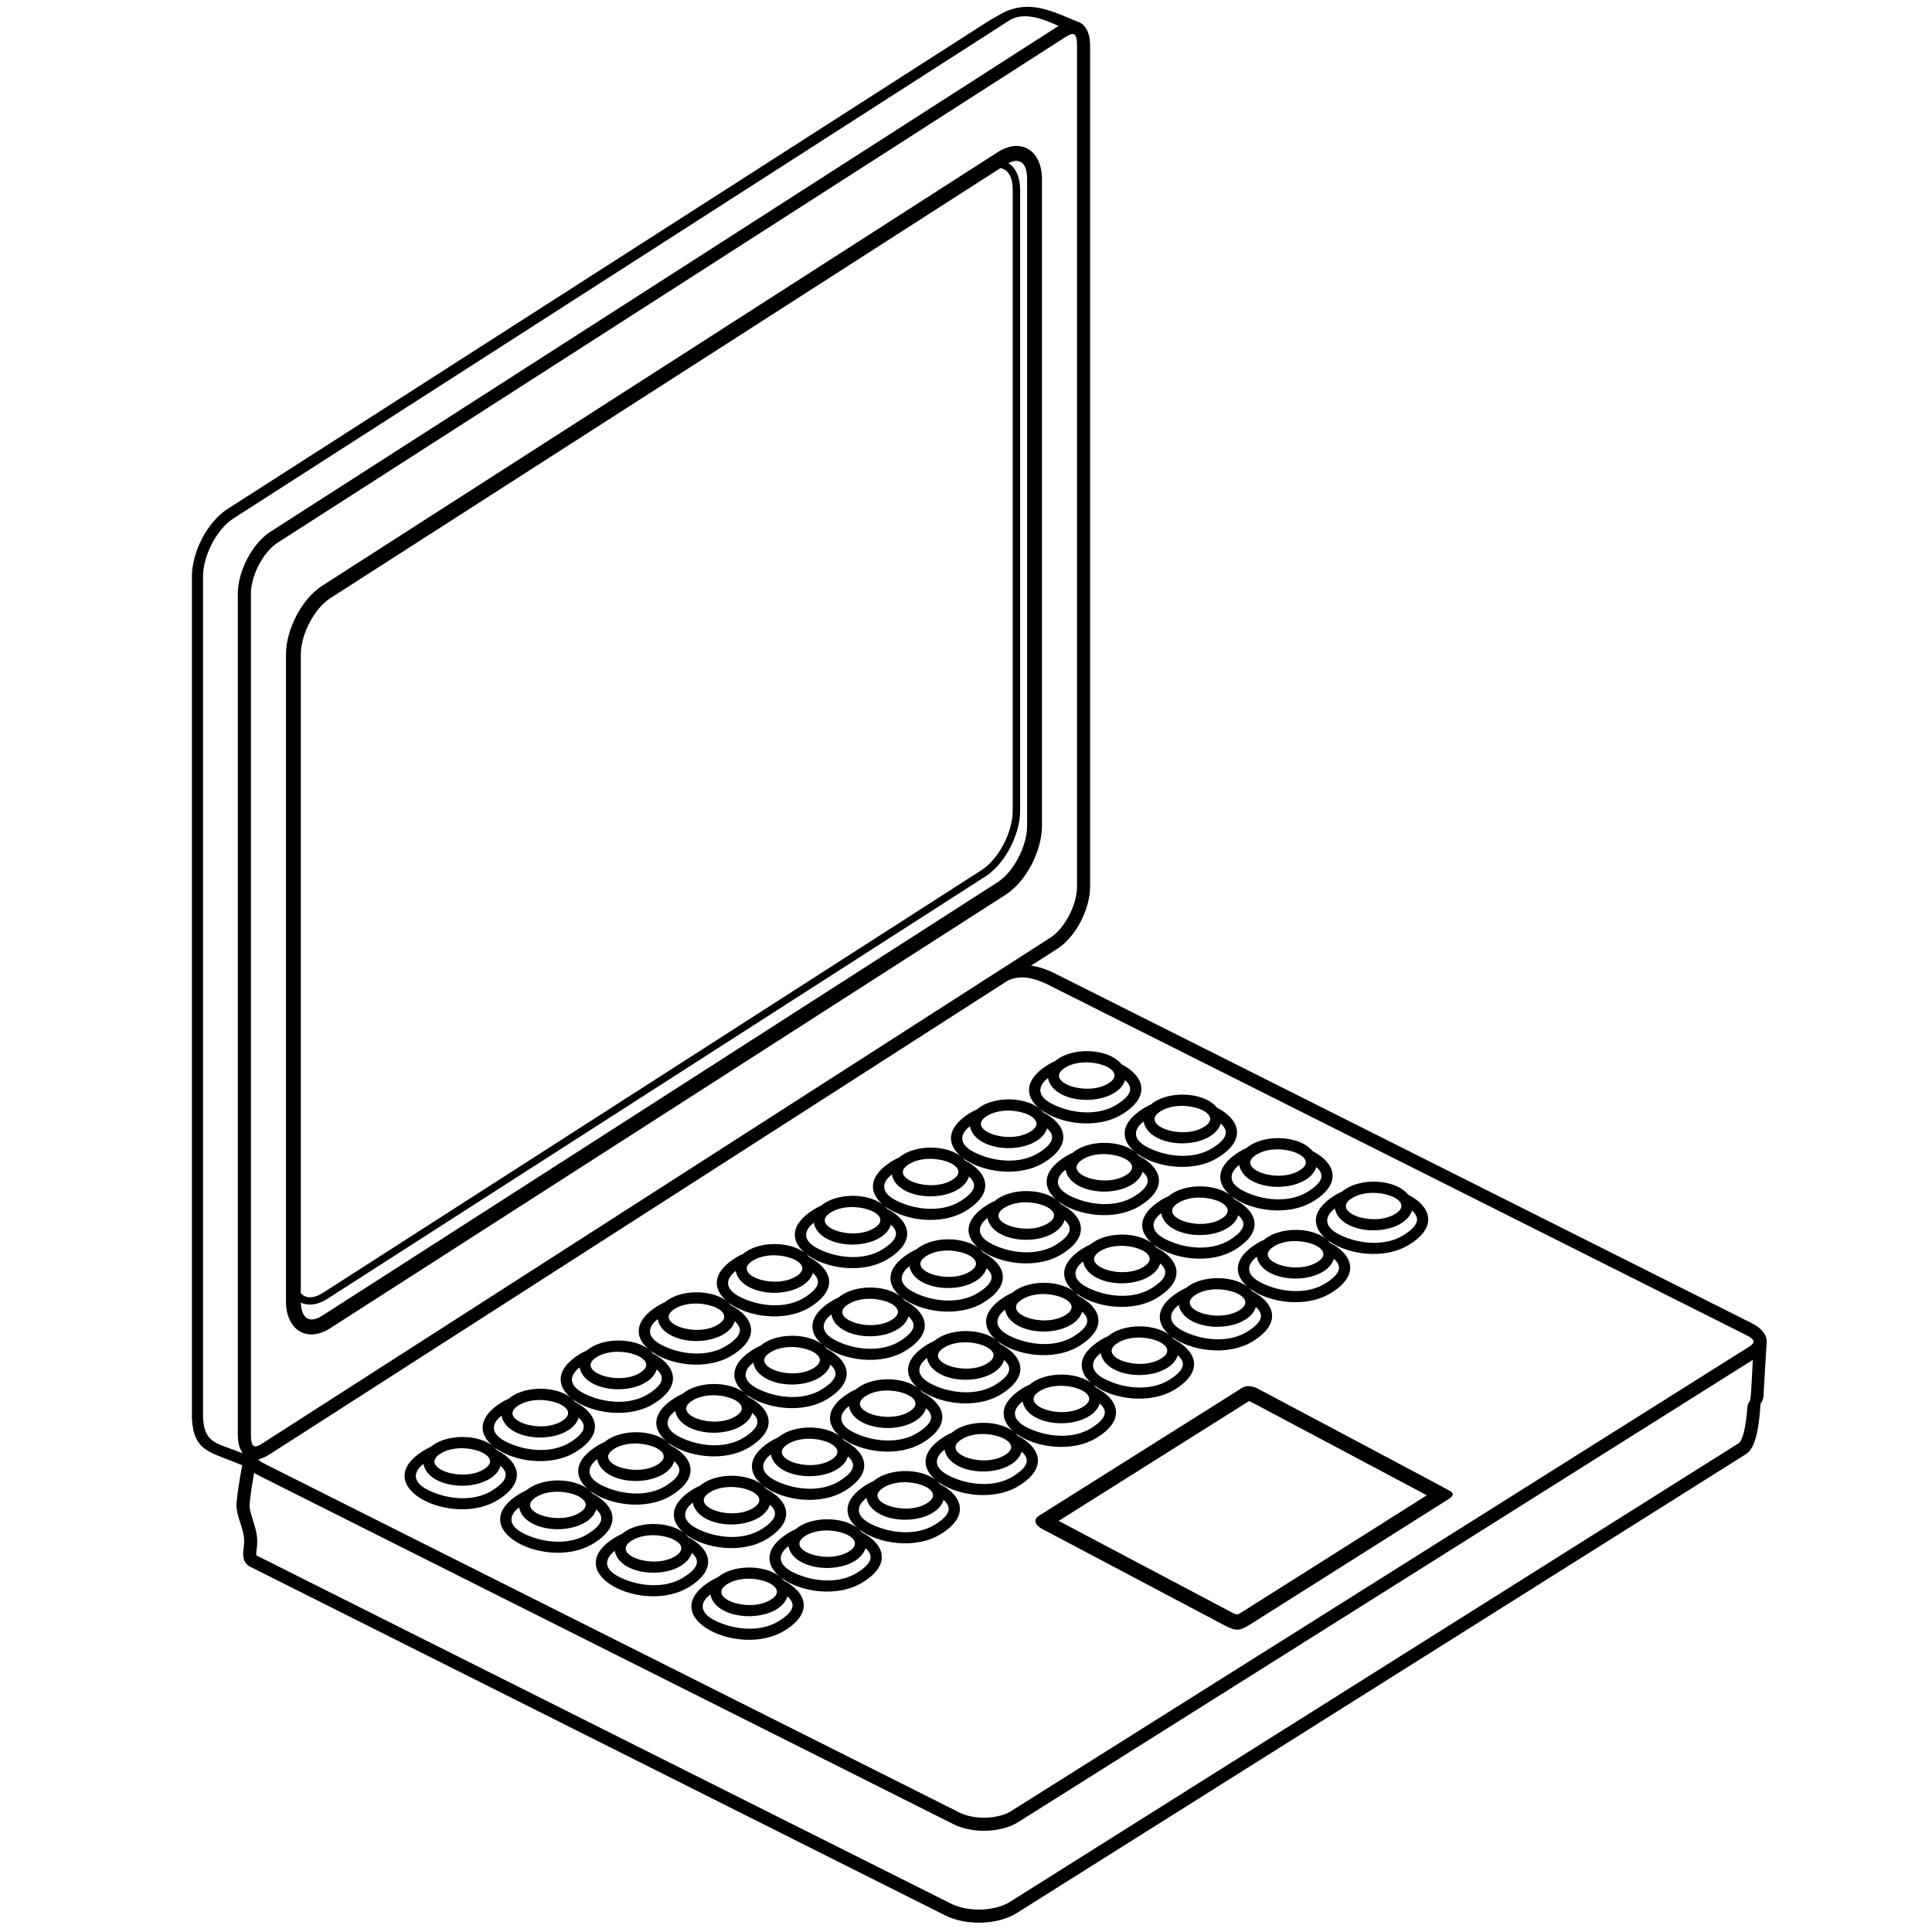 <svg xmlns="http://www.w3.org/2000/svg" xmlns:xlink="http://www.w3.org/1999/xlink" version="1.1" id="Layer_1" x="0px" y="0px" width="100.0px" height="100px" viewBox="0 0 283.46 283.46" enable-background="new 0 0 283.46 283.46" xml:space="preserve">
<g>
	<path d="M212.914,218.849c-0.062-0.049-1.817-0.991-4.426-2.383h-0.001c-7.868-4.197-23.472-12.471-23.472-12.471   c-0.401-0.214-1.609-1.012-2.739-0.39l-20.438,12.863l-9.492,5.976c-0.663,0.479-0.59,1.264,0.52,1.861l26.842,14.191   c1.83,0.974,2.321,0.606,3.422,0.025l29.516-18.65C213.277,219.482,213.236,219.091,212.914,218.849z M181.962,236.682   l-0.375,0.187c-0.336-0.039-0.549-0.13-0.86-0.295l-25.401-13.431l10.603-6.673l17.323-10.904c0.123,0.034,0.707,0.336,0.746,0.355   l19.852,10.545l5.49,2.919L181.962,236.682z"/>
	<path d="M100.965,225.521c-0.133-0.165-0.287-0.325-0.462-0.477c2.75,2.162,8.358,3.058,12.113,0.693   c4.292-2.699,2.988-5.654-0.198-7.294c-0.134-0.166-0.288-0.325-0.462-0.478c2.75,2.162,8.358,3.059,12.114,0.695   c1.148-0.724,1.896-1.464,2.314-2.189v-0.002c1.145-1.995-0.179-3.902-2.512-5.104c-0.134-0.166-0.287-0.326-0.462-0.478   c2.75,2.161,8.358,3.058,12.113,0.694c4.291-2.699,2.988-5.654-0.198-7.293c-0.134-0.166-0.288-0.326-0.462-0.479   c2.751,2.163,8.358,3.06,12.113,0.694c0.662-0.416,1.189-0.838,1.6-1.256v-0.004c2.244-2.318,0.897-4.646-1.798-6.035   c-0.134-0.164-0.288-0.324-0.462-0.476c2.751,2.162,8.357,3.058,12.113,0.694c4.291-2.7,2.988-5.655-0.197-7.295   c-0.134-0.165-0.289-0.325-0.463-0.478c2.751,2.162,8.357,3.058,12.113,0.694c4.291-2.7,2.988-5.653-0.197-7.294   c-0.135-0.166-0.289-0.326-0.463-0.478c2.751,2.162,8.357,3.059,12.113,0.694c4.291-2.7,2.988-5.653-0.197-7.294   c-0.135-0.167-0.289-0.326-0.463-0.479c2.752,2.162,8.359,3.059,12.113,0.695c4.291-2.699,2.987-5.654-0.197-7.294   c-0.348-0.434-0.836-0.821-1.452-1.131c-2.249-1.13-5.647-1.031-7.71,0.267c-0.201,0.127-0.385,0.262-0.547,0.399   c-0.387,0.168-0.76,0.362-1.115,0.587c-3.541,2.229-3.273,4.629-1.281,6.321c-0.236-0.183-0.504-0.349-0.799-0.497   c-2.25-1.13-5.648-1.032-7.711,0.266c-0.202,0.127-0.385,0.262-0.547,0.4c-0.387,0.167-0.76,0.361-1.116,0.586   c-3.54,2.229-3.272,4.629-1.28,6.32c-0.236-0.182-0.503-0.349-0.799-0.496c-2.25-1.129-5.648-1.031-7.712,0.266   c-0.201,0.127-0.384,0.262-0.547,0.398c-0.386,0.168-0.759,0.363-1.115,0.589c-3.54,2.228-3.272,4.629-1.28,6.321   c-0.235-0.183-0.502-0.35-0.799-0.498c-2.25-1.129-5.648-1.031-7.712,0.268c-0.202,0.126-0.384,0.26-0.547,0.398   c-0.386,0.166-0.759,0.361-1.116,0.586c-3.539,2.229-3.271,4.629-1.281,6.322c-0.234-0.183-0.502-0.35-0.797-0.498   c-2.25-1.13-5.649-1.031-7.711,0.268c-0.201,0.126-0.383,0.26-0.547,0.398c-0.385,0.168-0.758,0.362-1.116,0.586   c-3.265,2.056-3.291,4.258-1.712,5.916h0.001c0.132,0.14,0.276,0.274,0.431,0.405c-0.187-0.144-0.392-0.276-0.616-0.405h-0.009   c-0.057-0.031-0.115-0.062-0.175-0.092c-2.144-1.076-5.331-1.037-7.411,0.092h-0.001c-0.102,0.057-0.202,0.114-0.298,0.176   c-0.202,0.125-0.383,0.26-0.547,0.398c-0.385,0.167-0.758,0.363-1.116,0.588c-3.54,2.228-3.272,4.627-1.28,6.319   c-0.236-0.183-0.502-0.349-0.799-0.497c-2.25-1.129-5.648-1.031-7.711,0.268c-0.202,0.127-0.383,0.261-0.547,0.399   c-0.385,0.167-0.759,0.362-1.116,0.586c-2.684,1.688-3.179,3.478-2.394,4.983l0,0c0.25,0.479,0.631,0.929,1.112,1.338   c-0.235-0.182-0.502-0.348-0.798-0.497c-2.25-1.13-5.648-1.032-7.711,0.267c-0.202,0.127-0.384,0.26-0.547,0.399   c-0.386,0.167-0.759,0.362-1.115,0.586c-3.542,2.229-3.273,4.629-1.282,6.321c-0.235-0.182-0.502-0.348-0.799-0.497   c-2.25-1.13-5.649-1.032-7.711,0.268c-0.202,0.126-0.384,0.261-0.547,0.399c-0.386,0.166-0.759,0.361-1.115,0.586   c-8.295,5.22,4.316,11.392,11.022,7.171C105.455,230.117,104.152,227.16,100.965,225.521z M184.3,169.429   c3.254-2.049,9.603,0.265,6.412,2.271C187.458,173.748,181.11,171.435,184.3,169.429z M181.824,170.927   c0.148,0.936,0.858,1.826,2.049,2.424c2.25,1.13,5.648,1.031,7.711-0.268c0.845-0.53,1.349-1.182,1.541-1.856   c1.246,1.082,1.017,2.194-1.205,3.592c-2.778,1.748-6.687,1.318-9.443-0.065C180.096,173.559,180.335,172.056,181.824,170.927z    M172.847,176.505c3.255-2.047,9.604,0.265,6.412,2.271C176.005,180.824,169.656,178.512,172.847,176.505z M170.371,178.003   c0.148,0.936,0.858,1.826,2.049,2.425c2.25,1.128,5.648,1.03,7.711-0.267c0.845-0.531,1.349-1.184,1.543-1.858   c1.244,1.082,1.015,2.194-1.207,3.593c-2.778,1.748-6.687,1.316-9.442-0.064C168.643,180.635,168.882,179.132,170.371,178.003z    M161.393,183.582c3.255-2.047,9.604,0.266,6.414,2.271C164.553,187.901,158.203,185.589,161.393,183.582z M158.917,185.082   c0.148,0.935,0.858,1.824,2.049,2.422c2.25,1.129,5.648,1.031,7.712-0.267c0.844-0.53,1.348-1.183,1.542-1.858   c1.244,1.084,1.015,2.195-1.206,3.594c-2.779,1.749-6.688,1.318-9.444-0.065C157.188,187.71,157.43,186.208,158.917,185.082z    M149.939,190.658c3.255-2.048,9.604,0.266,6.414,2.271C153.1,194.978,146.75,192.666,149.939,190.658z M147.464,192.156   c0.148,0.936,0.858,1.827,2.049,2.424c2.25,1.129,5.648,1.031,7.712-0.267c0.844-0.53,1.349-1.183,1.542-1.856   c1.243,1.082,1.016,2.194-1.207,3.592c-2.777,1.748-6.686,1.318-9.443-0.065C145.734,194.789,145.977,193.285,147.464,192.156z    M138.487,197.734c3.253-2.048,9.603,0.266,6.414,2.271C141.646,202.055,135.297,199.742,138.487,197.734z M136.011,199.233   c0.149,0.937,0.859,1.826,2.049,2.423c2.25,1.131,5.648,1.032,7.712-0.267c0.845-0.53,1.349-1.183,1.542-1.856   c1.243,1.082,1.016,2.194-1.208,3.592c-0.067,0.043-0.137,0.086-0.206,0.127h-0.001c-2.63,1.522-6.186,1.195-8.84,0.002v-0.006   c-0.135-0.062-0.266-0.123-0.396-0.188C134.282,201.864,134.523,200.361,136.011,199.233z M127.033,204.812   c3.254-2.048,9.604,0.266,6.414,2.271C130.192,209.13,123.844,206.818,127.033,204.812z M124.558,206.311   c0.149,0.935,0.859,1.825,2.049,2.423c2.25,1.129,5.648,1.031,7.711-0.268c0.844-0.529,1.348-1.182,1.542-1.856   c1.245,1.082,1.014,2.195-1.207,3.593c-2.778,1.748-6.685,1.318-9.443-0.065C122.829,208.94,123.07,207.438,124.558,206.311z    M115.58,211.888c3.254-2.049,9.603,0.265,6.414,2.271C118.74,216.208,112.39,213.895,115.58,211.888z M113.104,213.387   c0.149,0.935,0.858,1.825,2.049,2.423c0.642,0.322,1.376,0.545,2.147,0.663v0.005c0.951,0.15,1.957,0.15,2.909-0.001h0.029   c0.972-0.154,1.886-0.467,2.626-0.935c0.844-0.53,1.348-1.182,1.542-1.857c0.994,0.865,1.047,1.749-0.104,2.785H124.3   c-0.289,0.259-0.655,0.527-1.1,0.809c-2.778,1.748-6.686,1.318-9.444-0.064c-0.47-0.236-0.837-0.484-1.113-0.739h-0.001   C111.519,215.438,111.91,214.292,113.104,213.387z M104.127,218.964c3.254-2.047,9.603,0.266,6.414,2.271   C107.287,223.285,100.937,220.971,104.127,218.964z M101.651,220.462c0.149,0.937,0.859,1.826,2.049,2.425   c2.25,1.13,5.648,1.03,7.711-0.267c0.844-0.531,1.348-1.184,1.542-1.857c1.245,1.082,1.014,2.193-1.207,3.592   c-2.778,1.748-6.686,1.318-9.444-0.064C99.922,223.095,100.163,221.591,101.651,220.462z M92.674,226.041   c3.254-2.047,9.603,0.266,6.414,2.271C95.833,230.36,89.483,228.048,92.674,226.041z M100.293,231.432   c-2.777,1.748-6.686,1.317-9.443-0.065c-2.38-1.195-2.14-2.697-0.652-3.826c0.149,0.936,0.859,1.826,2.049,2.424   c2.25,1.129,5.648,1.031,7.711-0.267c0.844-0.532,1.347-1.184,1.542-1.858C102.744,228.921,102.515,230.033,100.293,231.432z"/>
	<path d="M75.834,216.479L75.834,216.479c0,0,0-0.001,0-0.002s0-0.001,0-0.002l0,0c0.049-1.468-1.145-2.798-2.929-3.716   c-0.134-0.166-0.288-0.326-0.462-0.479c2.75,2.162,8.358,3.059,12.114,0.694c4.291-2.699,2.987-5.654-0.198-7.294   c-0.133-0.166-0.288-0.326-0.462-0.477c2.75,2.162,8.358,3.058,12.113,0.693c1.388-0.873,2.19-1.771,2.533-2.646   c0.719-1.826-0.575-3.539-2.731-4.647c-0.134-0.166-0.288-0.327-0.462-0.478c2.75,2.162,8.358,3.058,12.113,0.694   c4.291-2.7,2.988-5.655-0.198-7.294c-0.133-0.167-0.288-0.326-0.462-0.479c2.751,2.162,8.358,3.059,12.114,0.695   c4.291-2.701,2.988-5.654-0.199-7.295c-0.133-0.166-0.287-0.326-0.462-0.478c2.751,2.163,8.358,3.059,12.114,0.694   c4.291-2.699,2.988-5.653-0.198-7.295c-0.134-0.166-0.288-0.324-0.463-0.477c2.751,2.161,8.358,3.059,12.114,0.695   c4.29-2.701,2.987-5.655-0.198-7.295c-0.133-0.166-0.288-0.325-0.463-0.478c2.751,2.162,8.358,3.058,12.114,0.694   c4.29-2.7,2.987-5.654-0.198-7.295c-0.134-0.165-0.289-0.325-0.463-0.478c2.752,2.162,8.358,3.058,12.114,0.695   c4.29-2.7,2.987-5.655-0.198-7.295c-0.348-0.433-0.835-0.82-1.451-1.13c-2.25-1.129-5.647-1.031-7.711,0.267   c-0.201,0.127-0.384,0.261-0.547,0.4c-0.387,0.165-0.76,0.36-1.115,0.586c-3.541,2.228-3.272,4.628-1.281,6.321   c-0.235-0.183-0.502-0.351-0.799-0.498c-2.25-1.129-5.647-1.03-7.711,0.267c-0.201,0.127-0.385,0.261-0.547,0.399   c-0.387,0.168-0.76,0.361-1.115,0.586c-3.541,2.229-3.272,4.629-1.28,6.322c-0.236-0.182-0.503-0.35-0.799-0.498   c-2.251-1.129-5.649-1.031-7.712,0.268c-0.202,0.126-0.383,0.261-0.547,0.398c-0.386,0.168-0.759,0.362-1.115,0.588   c-3.54,2.228-3.272,4.627-1.281,6.32c-0.236-0.182-0.502-0.35-0.799-0.498c-2.25-1.129-5.649-1.031-7.711,0.268   c-0.202,0.127-0.384,0.261-0.547,0.398c-0.386,0.168-0.758,0.363-1.116,0.588c-3.54,2.227-3.272,4.629-1.281,6.32   c-0.235-0.182-0.502-0.35-0.799-0.498c-2.25-1.129-5.649-1.031-7.711,0.268c-0.202,0.127-0.383,0.261-0.547,0.398   c-0.385,0.168-0.758,0.363-1.115,0.588c-3.541,2.227-3.273,4.628-1.281,6.32c-0.235-0.182-0.502-0.348-0.799-0.497   c-2.25-1.13-5.649-1.031-7.711,0.267c-0.202,0.127-0.384,0.262-0.547,0.399c-0.386,0.168-0.759,0.362-1.116,0.587   c-3.54,2.229-3.272,4.629-1.281,6.32c-0.235-0.182-0.502-0.348-0.799-0.497c-2.25-1.13-5.648-1.031-7.711,0.267   c-0.202,0.127-0.384,0.262-0.547,0.4c-0.386,0.167-0.759,0.361-1.115,0.586c-2.42,1.521-3.061,3.127-2.587,4.527v0.002   c0.219,0.648,0.676,1.256,1.307,1.791c-0.236-0.182-0.503-0.348-0.799-0.496c-2.25-1.131-5.648-1.031-7.711,0.267   c-0.201,0.127-0.383,0.261-0.546,0.399c-0.386,0.166-0.759,0.361-1.115,0.586c-3.54,2.229-3.273,4.629-1.281,6.32   c-0.236-0.182-0.502-0.349-0.799-0.496c-2.25-1.129-5.649-1.031-7.711,0.267c-0.202,0.127-0.384,0.261-0.547,0.399   c-0.386,0.168-0.759,0.361-1.116,0.586c-1.895,1.191-2.699,2.435-2.731,3.594l0,0c0,0.001,0,0.001,0,0.001c0,0.001,0,0.001,0,0.001   c-0.103,3.904,8.583,6.83,13.755,3.576C74.987,218.869,75.792,217.634,75.834,216.479z M156.239,156.667   c3.255-2.049,9.604,0.265,6.413,2.271C159.398,160.986,153.05,158.673,156.239,156.667z M153.764,158.166   c0.149,0.936,0.858,1.826,2.049,2.424c2.25,1.129,5.647,1.031,7.711-0.268c0.845-0.529,1.349-1.182,1.542-1.857   c1.245,1.082,1.016,2.195-1.206,3.594c-2.778,1.748-6.687,1.318-9.442-0.066C152.035,160.796,152.275,159.294,153.764,158.166z    M144.787,163.744c3.254-2.049,9.603,0.264,6.412,2.271C147.945,168.063,141.596,165.75,144.787,163.744z M142.311,165.242   c0.149,0.936,0.858,1.826,2.049,2.424c2.249,1.129,5.647,1.03,7.711-0.268c0.845-0.531,1.349-1.182,1.542-1.857   c1.245,1.082,1.016,2.195-1.207,3.594c-2.777,1.748-6.685,1.318-9.443-0.065C140.581,167.873,140.822,166.371,142.311,165.242z    M133.333,170.82c3.254-2.048,9.603,0.266,6.414,2.271C136.492,175.14,130.143,172.826,133.333,170.82z M130.856,172.318   c0.15,0.936,0.859,1.826,2.049,2.424c2.25,1.129,5.649,1.03,7.711-0.267c0.844-0.531,1.348-1.183,1.542-1.856   c1.245,1.08,1.015,2.193-1.207,3.592c-2.777,1.748-6.685,1.317-9.443-0.065C129.127,174.951,129.369,173.447,130.856,172.318z    M121.879,177.896c3.254-2.048,9.604,0.266,6.414,2.271C125.039,182.216,118.69,179.903,121.879,177.896z M119.404,179.396   c0.149,0.936,0.859,1.826,2.049,2.423c2.25,1.13,5.649,1.031,7.711-0.266c0.844-0.532,1.347-1.183,1.542-1.859   c1.244,1.083,1.015,2.196-1.208,3.595c-2.777,1.748-6.685,1.316-9.443-0.065C117.674,182.026,117.916,180.523,119.404,179.396z    M110.426,184.973c3.254-2.047,9.604,0.267,6.414,2.272C113.585,189.292,107.237,186.979,110.426,184.973z M107.95,186.473   c0.149,0.935,0.859,1.825,2.049,2.422c2.25,1.13,5.649,1.032,7.711-0.267c0.844-0.53,1.348-1.183,1.542-1.857   c1.245,1.083,1.015,2.195-1.207,3.593c-2.777,1.748-6.685,1.318-9.444-0.065C106.221,189.104,106.462,187.6,107.95,186.473z    M98.973,192.05c3.254-2.049,9.604,0.265,6.414,2.271C102.132,196.369,95.783,194.057,98.973,192.05z M96.497,193.548   c0.149,0.936,0.859,1.826,2.049,2.424c2.25,1.129,5.648,1.031,7.711-0.268c0.844-0.529,1.348-1.182,1.542-1.857   c1.245,1.083,1.016,2.195-1.207,3.594c-2.778,1.748-6.685,1.318-9.444-0.066C94.768,196.179,95.009,194.677,96.497,193.548z    M87.52,199.126c3.254-2.047,9.603,0.266,6.414,2.271C90.679,203.446,84.33,201.132,87.52,199.126z M85.044,200.625   c0.149,0.936,0.858,1.826,2.049,2.424c0.148,0.074,0.301,0.145,0.459,0.207h0.001c1.894,0.768,4.406,0.765,6.3,0.002h0.008   c0.336-0.135,0.652-0.293,0.942-0.477c0.844-0.529,1.348-1.182,1.542-1.857c0.845,0.736,1.01,1.484,0.333,2.33h-0.002   c-0.319,0.396-0.827,0.815-1.538,1.264c-2.778,1.748-6.686,1.318-9.444-0.064c-0.744-0.375-1.231-0.777-1.505-1.195h-0.002   C83.59,202.351,84.022,201.4,85.044,200.625z M76.066,206.203c3.255-2.049,9.604,0.266,6.414,2.271   C79.226,210.522,72.876,208.21,76.066,206.203z M73.59,207.701c0.149,0.936,0.859,1.826,2.049,2.424   c2.25,1.129,5.649,1.031,7.711-0.267c0.844-0.53,1.348-1.183,1.542-1.856c1.244,1.082,1.014,2.194-1.207,3.593   c-2.778,1.747-6.686,1.317-9.443-0.066C71.862,210.332,72.103,208.83,73.59,207.701z M64.613,213.279   c3.254-2.048,9.603,0.266,6.414,2.272C67.772,217.599,61.423,215.287,64.613,213.279z M72.233,218.669   c-2.778,1.748-6.686,1.318-9.444-0.065c-1.301-0.651-1.819-1.397-1.778-2.125c0.034-0.601,0.453-1.188,1.126-1.701   c0.097,0.607,0.429,1.195,0.976,1.699h0.004c0.296,0.271,0.653,0.517,1.069,0.726c2.25,1.129,5.648,1.031,7.711-0.268   c0.228-0.145,0.431-0.296,0.611-0.457h0.002c0.482-0.43,0.788-0.908,0.93-1.4c0.522,0.454,0.785,0.914,0.749,1.398   C74.139,217.145,73.521,217.859,72.233,218.669z"/>
	<path d="M48.469,194.861l99.071-63.585c3.004-1.928,5.336-6.408,5.336-10.122V26.256c0-4.062-2.979-6.185-6.514-3.917   L47.292,85.925c-3.005,1.928-5.335,6.408-5.335,10.123v94.898C41.957,195.007,44.936,197.13,48.469,194.861z M150.695,26.257   v94.897c0,3.027-1.998,6.789-4.332,8.287l-99.071,63.585c-1.729,1.111-3.045,0.64-3.154-1.915c1.057,0.526,2.468,0.363,3.854-0.525   l96.595-61.998c2.838-1.821,5.086-6.122,5.086-9.663v-91.08c0-1.836-0.639-3.258-1.725-3.908   C149.546,23.115,150.695,23.785,150.695,26.257z M44.137,96.047c0-3.027,1.999-6.789,4.333-8.287l98.296-63.088   c1.049,0.158,1.817,1.162,1.817,3.173v91.08c0,3.199-2.08,7.14-4.584,8.746l-96.596,61.999c-1.433,0.92-2.598,0.826-3.267,0.076   V96.047L44.137,96.047z"/>
	<path d="M259.21,196.714c-0.058-0.943-0.787-1.871-2.188-2.574l-101.926-51.153c-1.518-0.789-2.762-1.181-3.83-1.306l3.898-2.503   c2.631-1.688,4.775-5.767,4.775-9.097V6.695c0-1.959-0.725-3.167-1.824-3.51c-3.615-1.459-6.951-3.31-10.964-1.305l-1.899,1.071   L33.366,74.688c-2.921,1.875-5.21,6.265-5.21,9.892v123.402c0.183,4.885,2.62,5.023,6.249,6.547l1.136,0.449   c-0.086,0.438-0.18,0.941-0.275,1.495h-0.001c-0.198,1.149-0.402,2.498-0.544,3.882c-0.226,2.188,1.297,3.982,1.084,6.205   l-0.117,1.076c-0.077,0.963,0.144,1.812,1.066,2.257l101.939,51.136c3.064,1.538,7.706,1.4,10.508-0.361l49.495-31.151   l57.479-36.177c1.797-1.131,1.963-5.547,2.137-7.42c0.514-0.532,0.451-1.614,0.451-1.614l0.421-7.106L259.21,196.714z    M158.02,6.695v123.386c0,2.724-1.853,6.169-3.892,7.479L51.765,203.257l-13.276,8.521c-1.097,0.704-1.675,0.729-1.675-1.273   v-7.246V87.12c0-2.724,1.852-6.169,3.891-7.478l115.64-74.221C157.441,4.718,158.02,4.694,158.02,6.695z M34.891,87.12v116.14   v7.247c0,1.201,0.272,2.119,0.737,2.729l-1.419-0.542c-2.491-0.947-4.283-1.152-4.418-4.744v-4.69l0,0V84.58   c0-3.112,2.04-6.964,4.458-8.516l113.94-73.132c2.03-1.166,4.645-0.27,7.116,0.872L39.666,78.024   C37.036,79.711,34.891,83.79,34.891,87.12z M256.93,204.108l-0.104,1.085c-0.031,0.161-0.07,0.326-0.107,0.389   c-0.211,0.348-0.248,0.314-0.336,0.768c-0.119,1.523-0.395,4.513-1.23,5.363l-60.066,37.804v0.001l-46.907,29.523   c-2.194,1.381-6.117,1.527-8.621,0.271L37.608,228.205c-0.008-0.024-0.028-0.127-0.005-0.416l0.114-1.043   c0.118-1.227-0.172-2.312-0.484-3.301l-0.114-0.354l-0.376-1.279c-0.1-0.436-0.152-0.854-0.111-1.26   c0.151-1.465,0.373-2.893,0.582-4.069l0,0c0.023-0.133,0.047-0.262,0.07-0.387c0.206,0.136,0.425,0.264,0.654,0.383h0.004   c0.018,0.009,0.036,0.019,0.055,0.026l101.932,51.156c2.746,1.379,6.98,1.236,9.438-0.31l107.805-67.834L256.93,204.108z    M256.507,197.664l-108.166,68.062c-1.848,1.163-5.363,1.314-7.548,0.217L38.86,214.789c-0.417-0.209-0.696-0.389-0.97-0.632   l0.581-0.233l0.37-0.15c0.224-0.104,0.454-0.227,0.687-0.375l108.409-69.578c1.527-0.619,3.213-0.718,6.287,0.881l101.939,51.158   C257.708,196.635,257.477,197.055,256.507,197.664z"/>
	<path d="M149.355,210.671c-0.134-0.166-0.287-0.324-0.463-0.477c2.752,2.162,8.359,3.059,12.113,0.694   c4.293-2.699,2.988-5.654-0.197-7.294c-0.096-0.119-0.203-0.235-0.319-0.346v-0.002c-0.046-0.045-0.094-0.088-0.143-0.131   c0.054,0.043,0.11,0.086,0.167,0.133h0.008c2.809,2.065,8.262,2.877,11.939,0.562c0.297-0.186,0.566-0.375,0.812-0.562l0,0   c3.288-2.539,1.953-5.205-1.013-6.729c-0.133-0.166-0.286-0.326-0.461-0.478c2.75,2.162,8.357,3.058,12.113,0.693   c4.291-2.699,2.986-5.654-0.199-7.294c-0.133-0.166-0.287-0.326-0.461-0.478c2.75,2.162,8.357,3.059,12.113,0.695   c4.29-2.701,2.988-5.654-0.197-7.295c-0.135-0.166-0.289-0.326-0.463-0.477c2.75,2.16,8.357,3.057,12.113,0.693   c4.291-2.699,2.988-5.654-0.197-7.295c-0.349-0.432-0.836-0.82-1.453-1.13c-2.248-1.13-5.647-1.03-7.711,0.267   c-0.201,0.127-0.383,0.262-0.547,0.399c-0.385,0.167-0.759,0.362-1.115,0.587c-3.539,2.229-3.271,4.629-1.28,6.321   c-0.236-0.183-0.502-0.349-0.8-0.498c-2.25-1.129-5.647-1.03-7.711,0.269c-0.2,0.125-0.383,0.26-0.547,0.398   c-0.385,0.167-0.758,0.362-1.115,0.586c-3.541,2.229-3.271,4.629-1.28,6.321c-0.235-0.183-0.502-0.349-0.799-0.497   c-2.249-1.129-5.648-1.031-7.712,0.268c-0.2,0.125-0.383,0.26-0.547,0.398c-0.385,0.167-0.76,0.361-1.114,0.587   c-3.541,2.228-3.272,4.628-1.281,6.319c-0.235-0.18-0.502-0.348-0.799-0.496c-2.25-1.129-5.647-1.031-7.711,0.267   c-0.202,0.127-0.384,0.261-0.548,0.4c-0.385,0.167-0.76,0.36-1.114,0.586c-3.54,2.228-3.272,4.628-1.281,6.319   c-0.235-0.182-0.502-0.348-0.799-0.496c-2.25-1.129-5.647-1.031-7.711,0.268c-0.202,0.126-0.384,0.26-0.547,0.398   c-0.082,0.035-0.161,0.072-0.24,0.115h-0.012c-0.298,0.139-0.586,0.297-0.863,0.473c-3.54,2.227-3.272,4.628-1.28,6.32   c-0.236-0.183-0.502-0.35-0.8-0.498c-2.25-1.129-5.649-1.031-7.711,0.268c-0.202,0.127-0.385,0.261-0.547,0.398   c-0.387,0.168-0.759,0.362-1.116,0.588c-3.111,1.957-3.282,4.049-1.925,5.677l0,0c0.187,0.225,0.402,0.438,0.643,0.645   c-0.235-0.182-0.502-0.349-0.799-0.497c-0.105-0.054-0.213-0.104-0.323-0.146v-0.004c-1.952-0.842-4.613-0.84-6.567-0.002h-0.017   c-0.284,0.121-0.553,0.262-0.803,0.418c-0.202,0.128-0.384,0.262-0.547,0.4c-0.386,0.168-0.76,0.361-1.116,0.586   c-3.54,2.228-3.273,4.629-1.282,6.321c-0.235-0.183-0.502-0.349-0.799-0.497c-2.25-1.13-5.648-1.031-7.71,0.268   c-0.202,0.125-0.385,0.261-0.547,0.398c-0.386,0.167-0.759,0.362-1.115,0.586c-3.541,2.229-3.272,4.629-1.281,6.322   c-0.236-0.182-0.503-0.35-0.799-0.498c-2.25-1.129-5.648-1.03-7.71,0.268c-0.202,0.127-0.384,0.26-0.547,0.399   c-0.386,0.166-0.759,0.36-1.115,0.585c-8.296,5.221,4.316,11.393,11.023,7.173c4.291-2.7,2.988-5.655-0.198-7.294   c-0.134-0.166-0.288-0.326-0.462-0.479c2.751,2.162,8.358,3.059,12.113,0.695c4.292-2.699,2.989-5.654-0.198-7.295   c-0.134-0.166-0.288-0.326-0.462-0.477c2.751,2.162,8.358,3.058,12.114,0.693c4.291-2.699,2.988-5.653-0.198-7.295   c-0.134-0.166-0.288-0.326-0.462-0.477c2.751,2.162,8.358,3.059,12.112,0.695c0.779-0.49,1.375-0.989,1.807-1.491h0.004   C153.309,214.233,151.96,212.013,149.355,210.671z M198.33,175.81c3.254-2.048,9.604,0.266,6.414,2.271   C201.489,180.128,195.141,177.816,198.33,175.81z M195.854,177.308c0.149,0.936,0.858,1.826,2.05,2.424   c2.249,1.129,5.648,1.031,7.711-0.268c0.846-0.529,1.348-1.183,1.543-1.856c1.243,1.082,1.014,2.195-1.207,3.593   c-2.777,1.747-6.687,1.317-9.443-0.065C194.125,179.939,194.367,178.437,195.854,177.308z M186.876,182.886   c3.254-2.049,9.604,0.265,6.414,2.271C190.037,187.207,183.687,184.893,186.876,182.886z M184.4,184.385   c0.15,0.935,0.859,1.825,2.049,2.423c2.25,1.129,5.649,1.031,7.713-0.266c0.844-0.531,1.348-1.185,1.541-1.859   c1.244,1.083,1.014,2.195-1.207,3.595c-2.776,1.747-6.686,1.318-9.442-0.065C182.671,187.016,182.914,185.513,184.4,184.385z    M175.423,189.962c3.255-2.047,9.604,0.266,6.414,2.271C178.582,194.282,172.233,191.97,175.423,189.962z M172.947,191.46   c0.149,0.937,0.859,1.826,2.049,2.425c2.25,1.129,5.648,1.03,7.711-0.269c0.844-0.529,1.35-1.182,1.543-1.856   c1.244,1.083,1.016,2.196-1.207,3.593c-2.776,1.748-6.686,1.318-9.442-0.064C171.219,194.093,171.458,192.589,172.947,191.46z    M163.971,197.039c3.254-2.047,9.603,0.266,6.413,2.271C167.128,201.358,160.78,199.046,163.971,197.039z M161.494,198.539   c0.149,0.935,0.859,1.825,2.049,2.422c2.25,1.129,5.648,1.031,7.711-0.267c0.846-0.53,1.349-1.182,1.543-1.856   c1.244,1.082,1.015,2.193-1.207,3.593c-0.58,0.364-1.211,0.636-1.868,0.819v0.002c-1.644,0.465-3.462,0.406-5.138,0l0,0   c-0.867-0.211-1.693-0.516-2.438-0.889C159.766,201.167,160.005,199.666,161.494,198.539z M152.518,204.117   c3.254-2.05,9.603,0.264,6.413,2.271C155.675,208.436,149.328,206.123,152.518,204.117z M150.041,205.614   c0.148,0.935,0.859,1.826,2.049,2.423c2.25,1.131,5.648,1.032,7.711-0.267c0.845-0.53,1.349-1.183,1.544-1.856   c1.243,1.082,1.015,2.194-1.207,3.592c-2.777,1.748-6.687,1.318-9.443-0.065C148.312,208.246,148.553,206.744,150.041,205.614z    M106.704,232.421c3.254-2.047,9.603,0.266,6.413,2.272C109.864,236.742,103.515,234.429,106.704,232.421z M115.53,234.219   c1.245,1.083,1.015,2.196-1.207,3.594c-2.778,1.748-6.687,1.317-9.444-0.065c-2.381-1.195-2.14-2.697-0.652-3.826   c0.149,0.936,0.859,1.826,2.049,2.424c2.25,1.129,5.648,1.031,7.71-0.266C114.832,235.546,115.335,234.896,115.53,234.219z    M118.157,225.346c3.254-2.048,9.603,0.265,6.414,2.271C121.317,229.666,114.968,227.353,118.157,225.346z M126.983,227.143   c1.245,1.083,1.015,2.194-1.206,3.593c-2.778,1.748-6.686,1.318-9.444-0.066c-2.38-1.192-2.139-2.695-0.651-3.824   c0.149,0.935,0.859,1.826,2.049,2.424c2.25,1.129,5.648,1.031,7.71-0.268C126.285,228.47,126.789,227.818,126.983,227.143z    M129.61,218.27c3.254-2.049,9.603,0.265,6.414,2.271C132.77,222.587,126.421,220.275,129.61,218.27z M138.437,220.065   c1.245,1.084,1.015,2.196-1.207,3.595c-2.778,1.747-6.686,1.317-9.444-0.065c-2.381-1.195-2.14-2.698-0.651-3.827   c0.149,0.938,0.859,1.827,2.049,2.425c2.25,1.129,5.648,1.03,7.71-0.267C137.738,221.393,138.242,220.742,138.437,220.065z    M141.064,211.192c3.253-2.048,9.602,0.265,6.412,2.271C144.223,215.512,137.874,213.198,141.064,211.192z M148.854,216.471v0.002   c-0.056,0.037-0.112,0.073-0.171,0.108c-2.777,1.748-6.686,1.318-9.444-0.064c-0.026-0.014-0.052-0.026-0.078-0.045h-0.009   c-2.287-1.188-2.034-2.666-0.564-3.781c0.149,0.936,0.859,1.826,2.049,2.424c2.25,1.131,5.647,1.031,7.711-0.267   c0.844-0.531,1.348-1.183,1.543-1.857C151.102,214.044,150.916,215.126,148.854,216.471z"/>
	<path d="M86.936,219.14c-0.133-0.166-0.288-0.325-0.462-0.477c2.751,2.162,8.358,3.059,12.114,0.693   c1.515-0.952,2.333-1.938,2.616-2.884v-0.003c0.52-1.736-0.754-3.348-2.815-4.407c-0.134-0.166-0.288-0.326-0.462-0.478   c2.751,2.162,8.358,3.059,12.114,0.694c4.291-2.7,2.988-5.653-0.198-7.294c-0.134-0.166-0.289-0.326-0.462-0.479   c2.751,2.162,8.358,3.059,12.114,0.695c0.643-0.404,1.147-0.813,1.551-1.225h0.013v-0.014c0.235-0.238,0.444-0.478,0.604-0.715   v-0.006c1.393-2.078,0.058-4.089-2.366-5.337c-0.134-0.165-0.288-0.325-0.462-0.477c2.751,2.161,8.358,3.058,12.114,0.694   c4.291-2.701,2.988-5.654-0.198-7.295c-0.134-0.166-0.288-0.326-0.462-0.478c2.751,2.163,8.358,3.058,12.114,0.694   c4.291-2.699,2.986-5.653-0.198-7.293c-0.134-0.166-0.287-0.326-0.463-0.479c2.752,2.162,8.358,3.059,12.114,0.694   c4.291-2.699,2.987-5.653-0.196-7.294c-0.136-0.166-0.289-0.325-0.465-0.478c2.751,2.162,8.358,3.058,12.114,0.694   c4.291-2.7,2.987-5.653-0.198-7.294c-0.134-0.167-0.288-0.326-0.462-0.478c2.75,2.161,8.356,3.058,12.113,0.694   c4.291-2.7,2.987-5.655-0.198-7.294c-0.348-0.434-0.835-0.821-1.452-1.131c-2.25-1.129-5.647-1.03-7.711,0.267   c-0.2,0.128-0.383,0.261-0.547,0.399c-0.385,0.168-0.758,0.361-1.115,0.586c-3.54,2.229-3.272,4.629-1.28,6.32   c-0.235-0.181-0.502-0.348-0.799-0.496c-2.25-1.129-5.648-1.031-7.712,0.267c-0.2,0.127-0.383,0.261-0.547,0.399   c-0.386,0.168-0.759,0.363-1.114,0.588c-3.539,2.227-3.272,4.628-1.281,6.32c-0.235-0.183-0.502-0.35-0.799-0.498   c-2.25-1.129-5.648-1.03-7.711,0.267c-0.201,0.127-0.385,0.262-0.548,0.399c-0.386,0.168-0.759,0.362-1.114,0.588   c-3.54,2.227-3.273,4.627-1.281,6.32c-0.236-0.183-0.502-0.349-0.799-0.496c-2.25-1.131-5.649-1.033-7.711,0.266   c-0.202,0.127-0.384,0.261-0.547,0.398c-0.386,0.168-0.759,0.362-1.115,0.588c-3.54,2.228-3.273,4.629-1.282,6.32   c-0.235-0.182-0.502-0.349-0.799-0.498c-2.25-1.129-5.648-1.031-7.711,0.268c-0.201,0.127-0.384,0.261-0.546,0.399   c-0.386,0.167-0.759,0.362-1.116,0.587c-3.54,2.229-3.272,4.629-1.281,6.321c-0.235-0.183-0.502-0.349-0.799-0.498   c-2.25-1.129-5.648-1.03-7.71,0.267c-0.202,0.127-0.385,0.262-0.547,0.399c-0.386,0.168-0.759,0.362-1.116,0.586   c-2.83,1.782-3.227,3.674-2.255,5.222v0.004c0.244,0.39,0.575,0.758,0.974,1.097c-0.236-0.181-0.503-0.349-0.799-0.497   c-0.538-0.27-1.14-0.469-1.775-0.602H106.6c-1.188-0.242-2.483-0.24-3.668,0v0.004c-0.83,0.17-1.604,0.459-2.25,0.865   c-0.201,0.125-0.384,0.26-0.547,0.398c-0.386,0.167-0.759,0.361-1.115,0.587c-3.54,2.228-3.272,4.627-1.282,6.319   c-0.236-0.182-0.502-0.348-0.798-0.496c-2.25-1.131-5.649-1.031-7.711,0.267c-0.202,0.126-0.384,0.261-0.547,0.399   c-0.386,0.167-0.759,0.361-1.116,0.586c-2.283,1.438-2.982,2.945-2.657,4.29c0.18,0.739,0.668,1.431,1.376,2.032   c-0.236-0.183-0.502-0.35-0.799-0.498c-2.25-1.129-5.649-1.031-7.711,0.267c-0.201,0.127-0.383,0.261-0.547,0.399   c-0.385,0.168-0.759,0.362-1.115,0.586c-8.295,5.221,4.317,11.393,11.023,7.173C91.424,223.734,90.122,220.78,86.936,219.14z    M170.27,163.046c3.254-2.047,9.604,0.267,6.413,2.272C173.429,167.369,167.08,165.055,170.27,163.046z M167.794,164.546   c0.148,0.936,0.857,1.826,2.049,2.424c2.248,1.129,5.648,1.029,7.711-0.268c0.844-0.529,1.348-1.182,1.542-1.856   c1.245,1.082,1.016,2.194-1.207,3.593c-2.777,1.748-6.687,1.316-9.443-0.066C166.064,167.178,166.307,165.673,167.794,164.546z    M158.816,170.125c3.254-2.049,9.604,0.266,6.413,2.271C161.976,174.444,155.626,172.13,158.816,170.125z M156.339,171.623   c0.15,0.936,0.859,1.826,2.05,2.424c2.25,1.129,5.649,1.031,7.712-0.268c0.843-0.529,1.348-1.182,1.542-1.857   c1.244,1.082,1.015,2.195-1.207,3.594c-2.776,1.748-6.687,1.316-9.442-0.066C154.611,174.253,154.853,172.751,156.339,171.623z    M147.363,177.201c3.254-2.048,9.604,0.266,6.413,2.271C150.521,181.521,144.173,179.208,147.363,177.201z M144.887,178.699   c0.149,0.937,0.858,1.826,2.049,2.424c2.25,1.129,5.647,1.031,7.712-0.267c0.844-0.53,1.348-1.183,1.542-1.858   c1.244,1.084,1.015,2.195-1.207,3.594c-2.776,1.748-6.687,1.318-9.442-0.065C143.158,181.332,143.398,179.828,144.887,178.699z    M135.91,184.277c3.254-2.048,9.604,0.266,6.414,2.271C139.068,188.597,132.721,186.285,135.91,184.277z M133.434,185.775   c0.149,0.936,0.859,1.827,2.049,2.424c2.25,1.129,5.648,1.032,7.711-0.267c0.845-0.53,1.349-1.183,1.543-1.856   c1.244,1.081,1.015,2.194-1.207,3.592c-2.777,1.748-6.686,1.318-9.444-0.065C131.705,188.407,131.946,186.904,133.434,185.775z    M124.456,191.354c3.254-2.047,9.604,0.267,6.414,2.272C127.616,195.673,121.267,193.361,124.456,191.354z M121.98,192.853   c0.149,0.936,0.859,1.826,2.048,2.424c2.25,1.129,5.649,1.031,7.711-0.267c0.844-0.531,1.348-1.183,1.542-1.859   c1.244,1.084,1.015,2.196-1.207,3.595c-2.778,1.748-6.686,1.317-9.444-0.065C120.251,195.483,120.492,193.981,121.98,192.853z    M113.003,198.431c3.254-2.049,9.603,0.265,6.414,2.271C116.163,202.75,109.814,200.438,113.003,198.431z M110.527,199.929   c0.149,0.936,0.859,1.826,2.05,2.424c2.25,1.129,5.648,1.031,7.71-0.268c0.844-0.53,1.348-1.182,1.542-1.857   c1.072,0.934,1.05,1.887-0.396,3.025v0.002c-0.233,0.184-0.503,0.371-0.811,0.565c-2.778,1.747-6.686,1.318-9.444-0.065   c-0.323-0.162-0.598-0.33-0.828-0.502l0,0C108.887,202.16,109.242,200.904,110.527,199.929z M101.55,205.507   c3.254-2.049,9.603,0.265,6.414,2.271C104.709,209.828,98.36,207.514,101.55,205.507z M99.074,207.005   c0.149,0.936,0.859,1.826,2.049,2.424c2.25,1.129,5.648,1.031,7.71-0.268c0.845-0.529,1.348-1.182,1.542-1.856   c1.245,1.082,1.015,2.194-1.206,3.593c-2.779,1.748-6.686,1.318-9.444-0.066C97.345,209.637,97.586,208.134,99.074,207.005z    M90.097,212.583c3.254-2.047,9.602,0.266,6.413,2.271C93.256,216.903,86.907,214.591,90.097,212.583z M87.62,214.082   c0.147,0.92,0.836,1.797,1.99,2.394v0.001c0.02,0.01,0.039,0.021,0.06,0.029c2.097,1.054,5.192,1.039,7.273-0.024h0.013   c0.147-0.076,0.29-0.155,0.425-0.241c0.844-0.531,1.348-1.183,1.542-1.857c0.768,0.668,0.974,1.349,0.498,2.094v0.006   c-0.295,0.465-0.854,0.959-1.704,1.493c-2.778,1.748-6.686,1.317-9.443-0.065c-0.893-0.447-1.417-0.938-1.645-1.434v-0.005   C86.248,215.639,86.69,214.787,87.62,214.082z M78.644,219.66c3.254-2.047,9.603,0.266,6.413,2.271   C81.803,223.979,75.454,221.667,78.644,219.66z M86.263,225.05c-2.778,1.748-6.686,1.318-9.444-0.065   c-2.381-1.194-2.14-2.696-0.652-3.825c0.149,0.936,0.859,1.826,2.049,2.424c2.25,1.129,5.649,1.031,7.711-0.268   c0.844-0.531,1.348-1.182,1.542-1.857C88.714,222.541,88.484,223.653,86.263,225.05z"/>
</g>
</svg>
